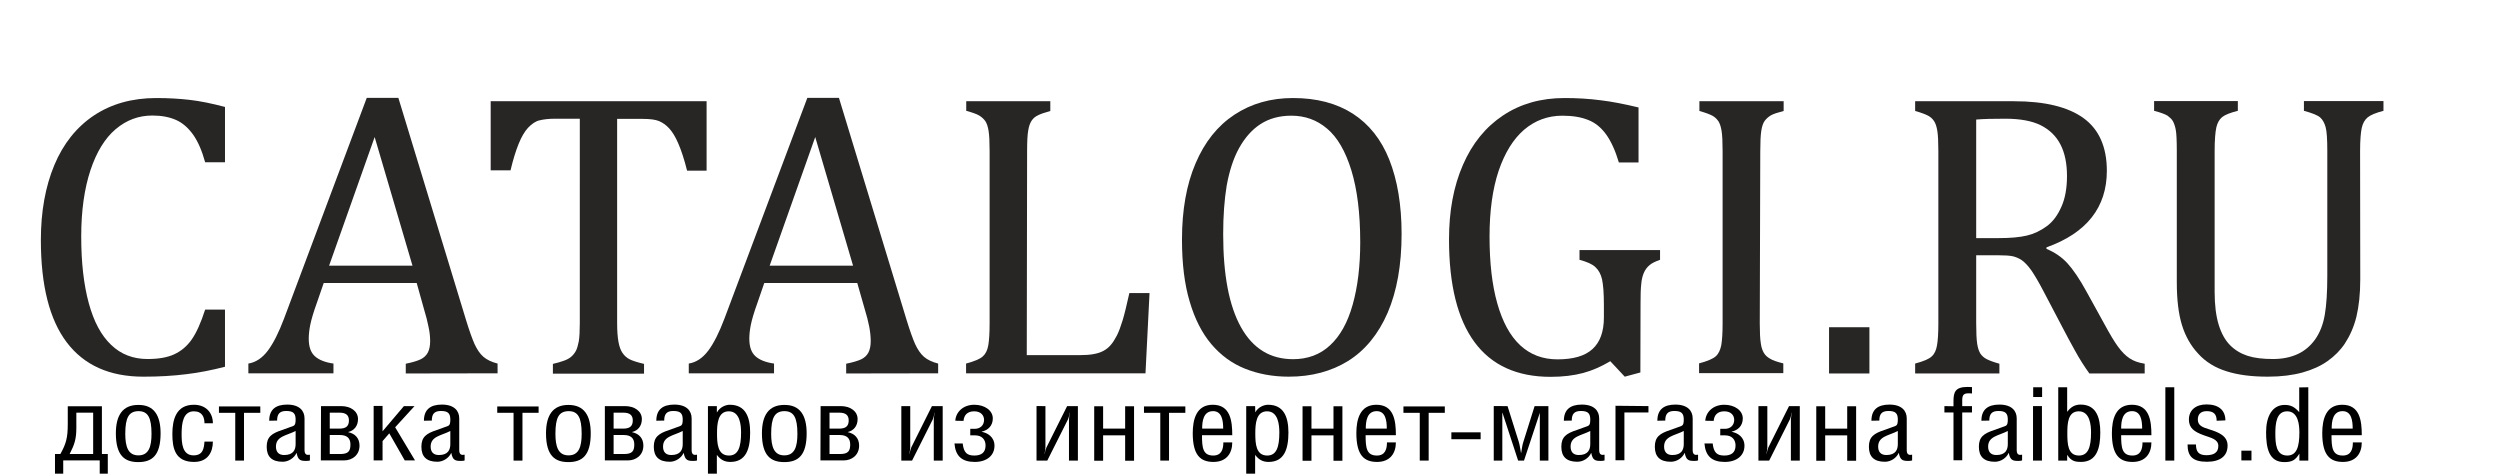 <?xml version="1.0" encoding="utf-8"?>
<!-- Generator: Adobe Illustrator 13.0.0, SVG Export Plug-In . SVG Version: 6.00 Build 14948)  -->
<!DOCTYPE svg PUBLIC "-//W3C//DTD SVG 1.1//EN" "http://www.w3.org/Graphics/SVG/1.1/DTD/svg11.dtd">
<svg version="1.1" id="Ebene_1" xmlns:x="http://ns.adobe.com/Extensibility/1.0/" xmlns:i="http://ns.adobe.com/AdobeIllustrator/10.0/" xmlns:graph="http://ns.adobe.com/Graphs/1.0/"
	 xmlns="http://www.w3.org/2000/svg" xmlns:xlink="http://www.w3.org/1999/xlink" x="0px" y="0px" width="148.67px"
	 height="28.17px" viewBox="2.83 -5 148.67 28.17" enable-background="new 2.83 -5 148.67 28.17" xml:space="preserve">
<g>
	<path d="M6.86,20.22v-1.06h2.03V22h0.35v1.26H8.76v-0.88H6.59v0.88H6.1V22h0.32C6.76,21.39,6.86,21.04,6.86,20.22z M8.36,19.54
		H7.37v0.92c0,0.66-0.12,1-0.4,1.54h1.4v-2.46H8.36z"/>
	<path d="M12.38,20.77c0,1.32-0.51,1.71-1.33,1.71c-0.8,0-1.33-0.38-1.33-1.71c0-1.08,0.41-1.69,1.33-1.69
		C11.97,19.07,12.38,19.68,12.38,20.77z M10.28,20.8c0,0.77,0.17,1.28,0.78,1.28c0.62,0,0.78-0.52,0.78-1.28
		c0-0.98-0.22-1.35-0.78-1.35C10.5,19.46,10.28,19.82,10.28,20.8z"/>
	<path d="M13.63,20.81c0,0.52,0.03,1.27,0.71,1.27c0.57,0,0.62-0.43,0.65-0.82h0.5c0,0.61-0.29,1.21-1.12,1.21
		c-1.13,0-1.29-0.82-1.29-1.66c0-0.85,0.22-1.74,1.28-1.74c0.74,0,1.13,0.5,1.13,1.1h-0.5c0-0.35-0.13-0.71-0.63-0.71
		C13.73,19.46,13.63,20.14,13.63,20.81z"/>
	<path d="M16.82,22.39v-2.84h-0.97v-0.38h2.46v0.38h-0.97v2.84H16.82z"/>
	<path d="M18.84,20.02c0-0.66,0.38-0.96,1.07-0.96c0.74,0,1.03,0.38,1.03,0.82v1.91c0,0.15,0.06,0.26,0.2,0.26
		c0.03,0,0.09-0.01,0.12-0.01v0.34c-0.03,0.02-0.13,0.03-0.22,0.03c-0.32,0-0.49-0.03-0.57-0.47h-0.01
		c-0.13,0.29-0.47,0.52-0.82,0.52c-0.65,0-0.95-0.31-0.95-0.89c0-0.58,0.28-0.79,0.92-1c0.24-0.08,0.6-0.22,0.66-0.24
		c0.13-0.05,0.14-0.22,0.14-0.38c0-0.37-0.14-0.51-0.56-0.51c-0.4,0-0.54,0.19-0.54,0.57L18.84,20.02L18.84,20.02z M19.24,21.56
		c0,0.29,0.14,0.5,0.49,0.5c0.55,0,0.68-0.32,0.68-0.65v-0.78C19.86,20.91,19.24,20.94,19.24,21.56z"/>
	<path d="M21.92,19.15h1.2c0.56,0,1,0.3,1,0.77c0,0.42-0.24,0.69-0.58,0.77v0.01c0.41,0.09,0.67,0.36,0.67,0.8
		c0,0.56-0.43,0.88-0.92,0.88h-1.38L21.92,19.15L21.92,19.15z M22.44,20.49H23c0.4,0,0.58-0.14,0.58-0.49
		c0-0.31-0.18-0.46-0.56-0.46h-0.58V20.49z M22.44,22h0.62c0.49,0,0.61-0.18,0.61-0.57c0-0.38-0.22-0.56-0.62-0.56h-0.61V22z"/>
	<path d="M25.57,20.66l1.28-1.51h0.63l-1.15,1.26l1.18,1.97H26.9l-0.92-1.61l-0.4,0.46v1.15h-0.53v-3.24h0.53v1.52H25.57z"/>
	<path d="M28.04,20.02c0-0.66,0.38-0.96,1.07-0.96c0.74,0,1.03,0.38,1.03,0.82v1.91c0,0.15,0.06,0.26,0.2,0.26
		c0.03,0,0.09-0.01,0.12-0.01v0.34c-0.03,0.02-0.13,0.03-0.22,0.03c-0.32,0-0.49-0.03-0.57-0.47h-0.01
		c-0.13,0.29-0.47,0.52-0.82,0.52c-0.65,0-0.95-0.31-0.95-0.89c0-0.58,0.28-0.79,0.92-1c0.24-0.08,0.6-0.22,0.66-0.24
		c0.13-0.05,0.14-0.22,0.14-0.38c0-0.37-0.14-0.51-0.56-0.51c-0.4,0-0.54,0.19-0.54,0.57L28.04,20.02L28.04,20.02z M28.44,21.56
		c0,0.29,0.14,0.5,0.49,0.5c0.55,0,0.68-0.32,0.68-0.65v-0.78C29.07,20.91,28.44,20.94,28.44,21.56z"/>
	<path d="M33.37,22.39v-2.84H32.4v-0.38h2.46v0.38H33.9v2.84H33.37z"/>
	<path d="M37.96,20.77c0,1.32-0.51,1.71-1.33,1.71c-0.8,0-1.33-0.38-1.33-1.71c0-1.08,0.41-1.69,1.33-1.69S37.96,19.68,37.96,20.77z
		 M35.86,20.8c0,0.77,0.17,1.28,0.78,1.28c0.62,0,0.78-0.52,0.78-1.28c0-0.98-0.22-1.35-0.78-1.35
		C36.07,19.46,35.86,19.82,35.86,20.8z"/>
	<path d="M38.8,19.15H40c0.56,0,1,0.3,1,0.77c0,0.42-0.24,0.69-0.58,0.77v0.01c0.41,0.09,0.67,0.36,0.67,0.8
		c0,0.56-0.43,0.88-0.92,0.88H38.8V19.15z M39.32,20.49h0.56c0.4,0,0.58-0.14,0.58-0.49c0-0.31-0.18-0.46-0.56-0.46h-0.58V20.49z
		 M39.32,22h0.62c0.49,0,0.61-0.18,0.61-0.57c0-0.38-0.22-0.56-0.62-0.56h-0.61V22z"/>
	<path d="M41.86,20.02c0-0.66,0.38-0.96,1.07-0.96c0.74,0,1.03,0.38,1.03,0.82v1.91c0,0.15,0.06,0.26,0.2,0.26
		c0.03,0,0.09-0.01,0.12-0.01v0.34c-0.03,0.02-0.13,0.03-0.22,0.03c-0.32,0-0.49-0.03-0.57-0.47h-0.01
		c-0.13,0.29-0.47,0.52-0.82,0.52c-0.65,0-0.95-0.31-0.95-0.89c0-0.58,0.28-0.79,0.92-1c0.24-0.08,0.6-0.22,0.66-0.24
		c0.13-0.05,0.14-0.22,0.14-0.38c0-0.37-0.14-0.51-0.56-0.51c-0.4,0-0.54,0.19-0.54,0.57L41.86,20.02L41.86,20.02z M42.26,21.56
		c0,0.29,0.14,0.5,0.49,0.5c0.55,0,0.68-0.32,0.68-0.65v-0.78C42.89,20.91,42.26,20.94,42.26,21.56z"/>
	<path d="M45.47,19.52L45.47,19.52c0.17-0.31,0.51-0.45,0.76-0.45c0.94,0,1.21,0.74,1.21,1.65c0,0.99-0.25,1.75-1.18,1.75
		c-0.38,0-0.6-0.16-0.8-0.42v1.46h-0.53v-4.36h0.53v0.37H45.47z M45.47,20.77c0,0.62,0.04,1.32,0.71,1.32c0.55,0,0.72-0.5,0.72-1.37
		c0-0.43-0.06-1.26-0.73-1.26C45.52,19.46,45.47,20.2,45.47,20.77z"/>
	<path d="M50.8,20.77c0,1.32-0.51,1.71-1.33,1.71c-0.8,0-1.33-0.38-1.33-1.71c0-1.08,0.41-1.69,1.33-1.69
		C50.39,19.07,50.8,19.68,50.8,20.77z M48.69,20.8c0,0.77,0.17,1.28,0.78,1.28c0.62,0,0.78-0.52,0.78-1.28
		c0-0.98-0.22-1.35-0.78-1.35C48.91,19.46,48.69,19.82,48.69,20.8z"/>
	<path d="M51.63,19.15h1.2c0.56,0,1,0.3,1,0.77c0,0.42-0.24,0.69-0.58,0.77v0.01c0.41,0.09,0.67,0.36,0.67,0.8
		c0,0.56-0.43,0.88-0.92,0.88h-1.38L51.63,19.15L51.63,19.15z M52.16,20.49h0.56c0.4,0,0.58-0.14,0.58-0.49
		c0-0.31-0.18-0.46-0.56-0.46h-0.58V20.49z M52.16,22h0.62c0.49,0,0.61-0.18,0.61-0.57c0-0.38-0.22-0.56-0.62-0.56h-0.61V22z"/>
	<path d="M56.96,19.15v2.46c0,0.11-0.03,0.27-0.06,0.38h0.01c0.04-0.15,0.08-0.31,0.11-0.38l1.23-2.46h0.64v3.24h-0.53v-2.45
		c0-0.09,0.03-0.3,0.06-0.4h-0.01c-0.02,0.11-0.08,0.35-0.11,0.4l-1.23,2.45h-0.64v-3.24H56.96z"/>
	<path d="M59.64,20.02c0.03-0.51,0.46-0.95,1.13-0.95c0.63,0,1.1,0.35,1.1,0.81c0,0.44-0.28,0.7-0.66,0.79v0.01
		c0.35,0.06,0.76,0.31,0.76,0.83c0,0.57-0.45,0.96-1.17,0.96c-0.77,0-1.15-0.35-1.21-1.1h0.49c0.06,0.55,0.26,0.72,0.69,0.72
		c0.4,0,0.67-0.16,0.67-0.6c0-0.35-0.22-0.6-0.62-0.6h-0.29V20.5h0.28c0.3,0,0.54-0.2,0.54-0.53c0-0.25-0.17-0.51-0.59-0.51
		c-0.42,0-0.61,0.25-0.63,0.57L59.64,20.02L59.64,20.02z"/>
	<path d="M65,19.15v2.46c0,0.11-0.03,0.27-0.06,0.38h0.01c0.03-0.15,0.08-0.31,0.11-0.38l1.23-2.46h0.64v3.24H66.4v-2.45
		c0-0.09,0.03-0.3,0.06-0.4h-0.01c-0.02,0.11-0.08,0.35-0.11,0.4l-1.23,2.45h-0.64v-3.24H65z"/>
	<path d="M68.43,20.49h1.31v-1.33h0.53v3.24h-0.53v-1.51h-1.31v1.51H67.9v-3.24h0.53V20.49z"/>
	<path d="M71.83,22.39v-2.84h-0.97v-0.38h2.46v0.38h-0.97v2.84H71.83z"/>
	<path d="M76.11,21.31c0,0.64-0.34,1.16-1.12,1.16c-0.78,0-1.23-0.41-1.23-1.71c0-0.81,0.21-1.69,1.19-1.69
		c1.05,0,1.16,0.96,1.16,1.81h-1.8c0,0.74,0.05,1.21,0.67,1.21c0.51,0,0.6-0.41,0.6-0.78H76.11z M75.57,20.49
		c0-0.49-0.08-1.04-0.6-1.04c-0.58,0-0.65,0.6-0.65,1.04H75.57z"/>
	<path d="M77.48,19.52L77.48,19.52c0.17-0.31,0.51-0.45,0.76-0.45c0.94,0,1.21,0.74,1.21,1.65c0,0.99-0.25,1.75-1.18,1.75
		c-0.38,0-0.6-0.16-0.8-0.42v1.46h-0.53v-4.36h0.53L77.48,19.52L77.48,19.52z M77.48,20.77c0,0.62,0.04,1.32,0.71,1.32
		c0.55,0,0.72-0.5,0.72-1.37c0-0.43-0.06-1.26-0.73-1.26C77.53,19.46,77.48,20.2,77.48,20.77z"/>
	<path d="M80.82,20.49h1.31v-1.33h0.53v3.24h-0.53v-1.51h-1.31v1.51h-0.53v-3.24h0.53V20.49z"/>
	<path d="M85.84,21.31c0,0.64-0.34,1.16-1.12,1.16c-0.78,0-1.23-0.41-1.23-1.71c0-0.81,0.21-1.69,1.19-1.69
		c1.05,0,1.16,0.96,1.16,1.81h-1.8c0,0.74,0.05,1.21,0.67,1.21c0.51,0,0.6-0.41,0.6-0.78H85.84z M85.3,20.49
		c0-0.49-0.08-1.04-0.6-1.04c-0.58,0-0.65,0.6-0.65,1.04H85.3z"/>
	<path d="M87.26,22.39v-2.84h-0.97v-0.38h2.46v0.38h-0.96v2.84H87.26z"/>
	<path d="M90.88,20.71v0.41h-1.74v-0.41H90.88z"/>
	<path d="M92.48,19.15l0.67,2.13c0.05,0.15,0.09,0.44,0.13,0.65h0.01c0.04-0.22,0.07-0.48,0.13-0.65l0.67-2.13h0.82v3.24H94.4v-2.84
		l0,0l-0.94,2.84h-0.35l-0.93-2.84h-0.01v2.84h-0.51v-3.24H92.48z"/>
	<path d="M95.83,20.02c0-0.66,0.38-0.96,1.07-0.96c0.74,0,1.03,0.38,1.03,0.82v1.91c0,0.15,0.06,0.26,0.2,0.26
		c0.04,0,0.09-0.01,0.12-0.01v0.34c-0.04,0.02-0.13,0.03-0.22,0.03c-0.32,0-0.49-0.03-0.57-0.47h-0.01
		c-0.13,0.29-0.46,0.52-0.82,0.52c-0.65,0-0.95-0.31-0.95-0.89c0-0.58,0.28-0.79,0.92-1c0.24-0.08,0.6-0.22,0.66-0.24
		c0.13-0.05,0.14-0.22,0.14-0.38c0-0.37-0.14-0.51-0.56-0.51c-0.4,0-0.54,0.19-0.54,0.57L95.83,20.02L95.83,20.02z M96.23,21.56
		c0,0.29,0.14,0.5,0.49,0.5c0.55,0,0.68-0.32,0.68-0.65v-0.78C96.85,20.91,96.23,20.94,96.23,21.56z"/>
	<path d="M100.86,19.15v0.38h-1.43v2.84H98.9v-3.24L100.86,19.15L100.86,19.15z"/>
	<path d="M101.39,20.02c0-0.66,0.38-0.96,1.07-0.96c0.74,0,1.03,0.38,1.03,0.82v1.91c0,0.15,0.06,0.26,0.2,0.26
		c0.04,0,0.09-0.01,0.12-0.01v0.34c-0.04,0.02-0.13,0.03-0.22,0.03c-0.32,0-0.49-0.03-0.57-0.47h-0.01
		c-0.13,0.29-0.46,0.52-0.82,0.52c-0.65,0-0.95-0.31-0.95-0.89c0-0.58,0.28-0.79,0.92-1c0.24-0.08,0.6-0.22,0.66-0.24
		c0.13-0.05,0.14-0.22,0.14-0.38c0-0.37-0.14-0.51-0.56-0.51c-0.4,0-0.54,0.19-0.54,0.57L101.39,20.02L101.39,20.02z M101.79,21.56
		c0,0.29,0.14,0.5,0.49,0.5c0.55,0,0.68-0.32,0.68-0.65v-0.78C102.41,20.91,101.79,20.94,101.79,21.56z"/>
	<path d="M104.24,20.02c0.03-0.51,0.46-0.95,1.13-0.95c0.63,0,1.1,0.35,1.1,0.81c0,0.44-0.28,0.7-0.66,0.79v0.01
		c0.35,0.06,0.76,0.31,0.76,0.83c0,0.57-0.45,0.96-1.17,0.96c-0.77,0-1.15-0.35-1.21-1.1h0.49c0.06,0.55,0.26,0.72,0.69,0.72
		c0.4,0,0.67-0.16,0.67-0.6c0-0.35-0.22-0.6-0.62-0.6h-0.29V20.5h0.29c0.3,0,0.54-0.2,0.54-0.53c0-0.25-0.17-0.51-0.59-0.51
		s-0.61,0.25-0.63,0.57L104.24,20.02L104.24,20.02z"/>
	<path d="M107.93,19.15v2.46c0,0.11-0.03,0.27-0.06,0.38h0.01c0.04-0.15,0.08-0.31,0.11-0.38l1.23-2.46h0.64v3.24h-0.53v-2.45
		c0-0.09,0.04-0.3,0.06-0.4h-0.01c-0.02,0.11-0.08,0.35-0.11,0.4l-1.23,2.45h-0.64v-3.24H107.93z"/>
	<path d="M111.37,20.49h1.31v-1.33h0.53v3.24h-0.53v-1.51h-1.31v1.51h-0.53v-3.24h0.53V20.49z"/>
	<path d="M114.12,20.02c0-0.66,0.38-0.96,1.07-0.96c0.74,0,1.03,0.38,1.03,0.82v1.91c0,0.15,0.06,0.26,0.2,0.26
		c0.04,0,0.09-0.01,0.12-0.01v0.34c-0.04,0.02-0.13,0.03-0.22,0.03c-0.32,0-0.49-0.03-0.57-0.47h-0.01
		c-0.13,0.29-0.46,0.52-0.82,0.52c-0.65,0-0.95-0.31-0.95-0.89c0-0.58,0.28-0.79,0.92-1c0.24-0.08,0.6-0.22,0.66-0.24
		c0.13-0.05,0.14-0.22,0.14-0.38c0-0.37-0.14-0.51-0.56-0.51c-0.4,0-0.54,0.19-0.54,0.57L114.12,20.02L114.12,20.02z M114.52,21.56
		c0,0.29,0.14,0.5,0.49,0.5c0.55,0,0.68-0.32,0.68-0.65v-0.78C115.15,20.91,114.52,20.94,114.52,21.56z"/>
	<path d="M119,19.16v-0.29c0-0.54,0.09-0.86,0.84-0.86c0.08,0,0.17,0.01,0.26,0.01v0.38c-0.07-0.01-0.15-0.01-0.21-0.01
		c-0.27,0-0.37,0.09-0.37,0.41v0.35h0.58v0.38h-0.58v2.84H119v-2.84h-0.54v-0.38L119,19.16L119,19.16z"/>
	<path d="M120.66,20.02c0-0.66,0.38-0.96,1.07-0.96c0.74,0,1.03,0.38,1.03,0.82v1.91c0,0.15,0.06,0.26,0.2,0.26
		c0.04,0,0.09-0.01,0.12-0.01v0.34c-0.04,0.02-0.13,0.03-0.22,0.03c-0.32,0-0.49-0.03-0.57-0.47h-0.01
		c-0.13,0.29-0.46,0.52-0.82,0.52c-0.65,0-0.95-0.31-0.95-0.89c0-0.58,0.28-0.79,0.92-1c0.24-0.08,0.6-0.22,0.66-0.24
		c0.13-0.05,0.14-0.22,0.14-0.38c0-0.37-0.14-0.51-0.56-0.51c-0.4,0-0.54,0.19-0.54,0.57L120.66,20.02L120.66,20.02z M121.06,21.56
		c0,0.29,0.14,0.5,0.49,0.5c0.55,0,0.68-0.32,0.68-0.65v-0.78C121.69,20.91,121.06,20.94,121.06,21.56z"/>
	<path d="M123.74,18.61v-0.58h0.53v0.58H123.74z M124.26,22.39h-0.53v-3.24h0.53V22.39z"/>
	<path d="M125.77,19.48L125.77,19.48c0.22-0.29,0.46-0.42,0.79-0.42c0.94,0,1.17,0.79,1.17,1.66c0,0.91-0.2,1.75-1.15,1.75
		c-0.32,0-0.58-0.04-0.81-0.41h-0.01v0.33h-0.53v-4.36h0.53v1.45H125.77z M125.77,20.76c0,0.62,0.02,1.33,0.69,1.33
		c0.55,0,0.72-0.5,0.72-1.37c0-0.43-0.06-1.26-0.73-1.26C125.8,19.46,125.77,20.19,125.77,20.76z"/>
	<path d="M130.77,21.31c0,0.64-0.34,1.16-1.12,1.16c-0.78,0-1.23-0.41-1.23-1.71c0-0.81,0.21-1.69,1.19-1.69
		c1.05,0,1.16,0.96,1.16,1.81h-1.8c0,0.74,0.05,1.21,0.67,1.21c0.51,0,0.6-0.41,0.6-0.78H130.77z M130.22,20.49
		c0-0.49-0.08-1.04-0.6-1.04c-0.58,0-0.65,0.6-0.65,1.04H130.22z"/>
	<path d="M132.13,22.39h-0.53v-4.36h0.53V22.39z"/>
	<path d="M134.65,20.02c0-0.38-0.17-0.57-0.59-0.57c-0.38,0-0.53,0.21-0.53,0.5c0,0.35,0.27,0.46,0.67,0.58
		c0.55,0.17,1.1,0.38,1.1,0.97c0,0.62-0.44,0.96-1.23,0.96c-0.85,0-1.15-0.33-1.15-1.03h0.5c0,0.42,0.15,0.64,0.62,0.64
		c0.43,0,0.71-0.15,0.71-0.55c0-0.41-0.47-0.49-0.85-0.63c-0.58-0.21-0.9-0.43-0.9-0.94c0-0.56,0.41-0.9,1.05-0.9
		c0.7,0,1.12,0.33,1.12,0.95L134.65,20.02L134.65,20.02z"/>
	<path d="M136.72,21.8v0.58h-0.6V21.8H136.72z"/>
	<path d="M140.1,18.03v4.36h-0.53v-0.4h-0.01c-0.23,0.38-0.44,0.49-0.89,0.49c-0.92,0-1.08-0.85-1.08-1.78
		c0-0.93,0.36-1.62,1.11-1.62c0.38,0,0.6,0.14,0.85,0.42h0.01v-1.46L140.1,18.03L140.1,18.03z M138.14,20.77
		c0,0.62,0.04,1.32,0.71,1.32c0.55,0,0.72-0.5,0.72-1.37c0-0.43-0.06-1.26-0.73-1.26C138.2,19.46,138.14,20.2,138.14,20.77z"/>
	<path d="M143.28,21.31c0,0.64-0.34,1.16-1.12,1.16s-1.23-0.41-1.23-1.71c0-0.81,0.21-1.69,1.19-1.69c1.05,0,1.16,0.96,1.16,1.81
		h-1.8c0,0.74,0.05,1.21,0.67,1.21c0.51,0,0.6-0.41,0.6-0.78H143.28z M142.74,20.49c0-0.49-0.08-1.04-0.6-1.04
		c-0.58,0-0.65,0.6-0.65,1.04H142.74z"/>
</g>
<g>
	<path fill="#282525" d="M16.21,1.36v3.29h-1.18C14.84,3.96,14.6,3.41,14.31,3c-0.29-0.4-0.63-0.7-1.02-0.87s-0.85-0.26-1.4-0.26
		c-0.82,0-1.54,0.27-2.18,0.81s-1.14,1.36-1.5,2.44c-0.36,1.09-0.55,2.4-0.55,3.94c0,1.55,0.15,2.87,0.45,3.97
		c0.3,1.1,0.74,1.92,1.33,2.48c0.58,0.56,1.31,0.84,2.16,0.84c0.65,0,1.18-0.09,1.59-0.28c0.41-0.19,0.76-0.48,1.04-0.88
		c0.28-0.4,0.55-1,0.8-1.78h1.18v3.4c-0.74,0.19-1.51,0.35-2.28,0.44c-0.78,0.1-1.64,0.15-2.57,0.15c-2.01,0-3.53-0.68-4.56-2.04
		C5.77,14,5.26,11.97,5.26,9.27c0-1.69,0.27-3.18,0.8-4.45c0.53-1.27,1.32-2.26,2.35-2.95c1.04-0.69,2.27-1.04,3.72-1.04
		c0.72,0,1.38,0.04,1.99,0.11C14.72,1.01,15.42,1.15,16.21,1.36z"/>
	<path fill="#282525" d="M26.96,17.21v-0.58c0.4-0.08,0.69-0.17,0.88-0.26s0.34-0.23,0.43-0.4s0.14-0.4,0.14-0.68
		c0-0.27-0.03-0.56-0.1-0.87c-0.06-0.31-0.15-0.66-0.27-1.05l-0.43-1.54h-5.53l-0.4,1.16c-0.21,0.58-0.34,1.03-0.4,1.33
		c-0.06,0.3-0.09,0.57-0.09,0.82c0,0.48,0.12,0.82,0.36,1.04c0.24,0.22,0.61,0.37,1.11,0.44v0.58H17.6v-0.58
		c0.44-0.07,0.83-0.33,1.16-0.77c0.33-0.44,0.65-1.08,0.96-1.9l4.92-13.13h1.88l4.03,13.23c0.19,0.62,0.36,1.09,0.5,1.41
		c0.15,0.32,0.32,0.58,0.53,0.76s0.49,0.31,0.84,0.4v0.58L26.96,17.21L26.96,17.21z M22.4,10.8h4.96l-2.25-7.65L22.4,10.8z"/>
	<path fill="#282525" d="M32.01,1.02h12.84v4.13h-1.16c-0.17-0.68-0.35-1.22-0.52-1.61c-0.17-0.4-0.35-0.69-0.54-0.9
		s-0.4-0.35-0.61-0.44c-0.22-0.09-0.54-0.13-0.98-0.13h-1.51v12.15c0,0.47,0.03,0.84,0.08,1.11c0.05,0.28,0.13,0.5,0.24,0.66
		c0.11,0.16,0.25,0.29,0.43,0.38c0.18,0.09,0.47,0.18,0.85,0.27v0.58h-5.42v-0.58c0.24-0.06,0.45-0.11,0.63-0.18
		c0.18-0.06,0.33-0.14,0.44-0.23c0.11-0.09,0.21-0.21,0.29-0.35c0.08-0.14,0.13-0.34,0.18-0.58c0.04-0.25,0.06-0.6,0.06-1.08V2.06
		h-1.49c-0.37,0-0.68,0.04-0.92,0.1c-0.24,0.06-0.46,0.22-0.67,0.44c-0.21,0.23-0.39,0.54-0.56,0.96s-0.33,0.94-0.48,1.57h-1.18
		L32.01,1.02L32.01,1.02z"/>
	<path fill="#282525" d="M53.15,17.21v-0.58c0.4-0.08,0.69-0.17,0.89-0.26c0.19-0.09,0.34-0.23,0.43-0.4
		c0.09-0.17,0.14-0.4,0.14-0.68c0-0.27-0.03-0.56-0.09-0.87c-0.06-0.31-0.15-0.66-0.27-1.05l-0.44-1.54h-5.53l-0.4,1.16
		c-0.21,0.58-0.34,1.03-0.4,1.33c-0.06,0.3-0.09,0.57-0.09,0.82c0,0.48,0.12,0.82,0.36,1.04c0.24,0.22,0.61,0.37,1.11,0.44v0.58
		h-5.07v-0.58c0.44-0.07,0.83-0.33,1.16-0.77c0.33-0.44,0.65-1.08,0.96-1.9l4.93-13.13h1.88l4.03,13.23
		c0.19,0.62,0.36,1.09,0.5,1.41c0.15,0.32,0.32,0.58,0.53,0.76s0.49,0.31,0.84,0.4v0.58L53.15,17.21L53.15,17.21L53.15,17.21z
		 M48.6,10.8h4.96l-2.25-7.65L48.6,10.8z"/>
	<path fill="#282525" d="M63.89,16.12H67c0.34,0,0.63-0.02,0.85-0.06c0.23-0.04,0.42-0.1,0.59-0.19s0.31-0.2,0.44-0.35
		c0.13-0.15,0.25-0.34,0.37-0.57c0.12-0.24,0.23-0.54,0.34-0.9c0.11-0.36,0.24-0.9,0.4-1.62h1.2l-0.24,4.77H60.28v-0.58
		c0.49-0.13,0.82-0.27,0.99-0.42s0.28-0.37,0.33-0.66c0.05-0.28,0.08-0.72,0.08-1.31V3.98c0-0.55-0.02-0.94-0.06-1.19
		s-0.1-0.44-0.19-0.58c-0.1-0.14-0.22-0.25-0.37-0.34c-0.15-0.09-0.41-0.18-0.77-0.28V1.02h5V1.6c-0.35,0.1-0.59,0.18-0.74,0.26
		c-0.15,0.07-0.27,0.17-0.36,0.3c-0.09,0.13-0.17,0.32-0.21,0.58C63.93,3,63.91,3.42,63.91,3.99L63.89,16.12L63.89,16.12z"/>
	<path fill="#282525" d="M79.47,17.4c-0.95,0-1.81-0.16-2.59-0.47c-0.78-0.31-1.45-0.8-2.01-1.46c-0.56-0.66-0.99-1.51-1.29-2.53
		c-0.31-1.03-0.46-2.26-0.46-3.69c0-1.77,0.27-3.28,0.81-4.54c0.54-1.27,1.31-2.23,2.31-2.89c1-0.66,2.16-0.99,3.48-0.99
		c1.41,0,2.59,0.31,3.56,0.93c0.96,0.62,1.69,1.53,2.17,2.74s0.73,2.68,0.73,4.41c0,1.85-0.28,3.41-0.83,4.69
		c-0.55,1.27-1.34,2.23-2.34,2.86C81.99,17.09,80.82,17.4,79.47,17.4z M75.57,8.92c0,2.43,0.35,4.27,1.06,5.54
		c0.71,1.27,1.74,1.9,3.1,1.9c0.86,0,1.6-0.27,2.19-0.82c0.6-0.55,1.05-1.35,1.35-2.42c0.3-1.06,0.45-2.3,0.45-3.71
		c0-1.73-0.18-3.15-0.53-4.29c-0.35-1.13-0.83-1.96-1.44-2.47c-0.61-0.52-1.32-0.77-2.13-0.77c-0.71,0-1.32,0.17-1.83,0.5
		s-0.93,0.81-1.27,1.42c-0.34,0.61-0.58,1.36-0.74,2.23C75.64,6.88,75.57,7.85,75.57,8.92z"/>
	<path fill="#282525" d="M100.38,17.15l-0.93,0.25l-0.86-0.92c-0.52,0.31-1.05,0.55-1.61,0.7c-0.56,0.15-1.21,0.23-1.94,0.23
		c-2,0-3.51-0.69-4.52-2.06C89.51,13.98,89,11.94,89,9.24c0-1.69,0.27-3.16,0.83-4.44c0.55-1.27,1.35-2.25,2.39-2.94
		c1.04-0.69,2.25-1.03,3.65-1.03c0.74,0,1.44,0.04,2.13,0.13c0.68,0.08,1.44,0.23,2.27,0.43v3.27H99.1
		c-0.21-0.71-0.47-1.27-0.76-1.67c-0.29-0.4-0.64-0.69-1.05-0.85c-0.41-0.17-0.92-0.26-1.55-0.26c-0.86,0-1.62,0.28-2.27,0.83
		c-0.65,0.56-1.15,1.37-1.52,2.45c-0.36,1.08-0.54,2.38-0.54,3.91c0,1.55,0.15,2.88,0.46,3.97c0.31,1.1,0.76,1.93,1.36,2.49
		c0.6,0.56,1.34,0.84,2.22,0.84c0.94,0,1.63-0.2,2.08-0.61c0.45-0.41,0.68-1.03,0.68-1.88v-0.73c0-0.71-0.04-1.23-0.11-1.54
		c-0.07-0.31-0.21-0.56-0.4-0.73c-0.19-0.18-0.5-0.31-0.94-0.43V9.87h4.79v0.58c-0.28,0.1-0.5,0.2-0.64,0.33
		c-0.14,0.12-0.25,0.27-0.33,0.46c-0.08,0.19-0.13,0.41-0.15,0.67c-0.03,0.27-0.04,0.64-0.04,1.13L100.38,17.15L100.38,17.15
		L100.38,17.15z"/>
	<path fill="#282525" d="M107.48,14.24c0,0.53,0.02,0.92,0.06,1.16c0.03,0.25,0.1,0.44,0.18,0.58c0.08,0.14,0.21,0.26,0.37,0.35
		c0.16,0.1,0.42,0.19,0.79,0.28v0.58h-5.01v-0.58c0.49-0.13,0.82-0.27,0.99-0.42c0.17-0.15,0.27-0.37,0.33-0.66
		c0.05-0.28,0.08-0.72,0.08-1.31V3.98c0-0.55-0.02-0.94-0.06-1.19s-0.1-0.44-0.19-0.58c-0.1-0.14-0.21-0.25-0.36-0.33
		c-0.15-0.08-0.41-0.18-0.77-0.28V1.02h5.01V1.6c-0.35,0.09-0.6,0.17-0.76,0.26c-0.15,0.09-0.27,0.2-0.37,0.33
		c-0.09,0.13-0.16,0.32-0.2,0.59c-0.04,0.26-0.06,0.67-0.06,1.21L107.48,14.24L107.48,14.24z"/>
	<path fill="#282525" d="M114,14.46v2.75h-2.4v-2.75H114z"/>
	<path fill="#282525" d="M120.35,10.18v4.03c0,0.57,0.02,0.98,0.06,1.24s0.11,0.45,0.19,0.58c0.09,0.13,0.21,0.24,0.36,0.32
		s0.41,0.18,0.77,0.28v0.58h-5.01v-0.59c0.49-0.13,0.82-0.27,0.98-0.42c0.17-0.15,0.27-0.37,0.32-0.66
		c0.05-0.28,0.08-0.72,0.08-1.31V3.98c0-0.55-0.02-0.94-0.06-1.19s-0.1-0.44-0.19-0.58c-0.09-0.14-0.21-0.25-0.36-0.33
		c-0.15-0.08-0.41-0.18-0.77-0.28V1.02h5.87c1.85,0,3.23,0.34,4.15,1.01c0.92,0.67,1.38,1.72,1.38,3.13c0,1.08-0.3,2.01-0.9,2.77
		c-0.6,0.76-1.49,1.35-2.69,1.78V9.8c0.48,0.2,0.9,0.48,1.24,0.85s0.73,0.94,1.15,1.71l1.07,1.94c0.31,0.57,0.57,1.01,0.79,1.31
		c0.22,0.3,0.44,0.53,0.68,0.69c0.23,0.16,0.53,0.27,0.91,0.33v0.58h-3.29c-0.3-0.42-0.59-0.87-0.85-1.35
		c-0.27-0.48-0.53-0.97-0.79-1.47l-1.04-1.98c-0.31-0.6-0.57-1.04-0.77-1.33c-0.2-0.28-0.39-0.48-0.56-0.6
		c-0.17-0.12-0.35-0.19-0.54-0.24c-0.19-0.04-0.48-0.06-0.87-0.06H120.35L120.35,10.18L120.35,10.18L120.35,10.18z M120.35,2.11
		v7.05h1.34c0.69,0,1.25-0.05,1.67-0.15c0.43-0.1,0.82-0.29,1.19-0.56c0.37-0.27,0.65-0.66,0.87-1.16c0.22-0.49,0.33-1.1,0.33-1.82
		c0-0.75-0.13-1.38-0.39-1.88s-0.65-0.88-1.17-1.14c-0.52-0.26-1.23-0.39-2.11-0.39C121.37,2.06,120.79,2.07,120.35,2.11z"/>
	<path fill="#282525" d="M143.19,11.61c0,0.86-0.08,1.6-0.23,2.23c-0.15,0.6-0.38,1.12-0.68,1.58c-0.27,0.41-0.62,0.76-1.03,1.05
		c-0.41,0.29-0.91,0.52-1.49,0.68c-0.58,0.16-1.27,0.25-2.06,0.25c-0.96,0-1.77-0.1-2.46-0.32c-0.68-0.21-1.25-0.56-1.69-1.05
		c-0.45-0.48-0.77-1.06-0.97-1.72c-0.2-0.66-0.3-1.5-0.3-2.52V3.98c0-0.62-0.02-1.03-0.06-1.25c-0.04-0.22-0.1-0.39-0.17-0.52
		s-0.19-0.23-0.32-0.33c-0.15-0.09-0.41-0.19-0.8-0.29V1.01h4.98v0.58c-0.44,0.11-0.75,0.23-0.93,0.37
		c-0.17,0.14-0.29,0.35-0.35,0.62c-0.06,0.28-0.1,0.74-0.1,1.39v8.4c0,0.77,0.08,1.41,0.24,1.94c0.16,0.52,0.39,0.93,0.68,1.22
		c0.29,0.29,0.64,0.5,1.04,0.63c0.4,0.13,0.9,0.19,1.51,0.19c0.56,0,1.04-0.1,1.46-0.29c0.42-0.19,0.77-0.49,1.05-0.88
		c0.28-0.4,0.47-0.88,0.57-1.46c0.1-0.58,0.15-1.35,0.15-2.33V3.97c0-0.69-0.03-1.16-0.1-1.41s-0.18-0.45-0.33-0.58
		s-0.48-0.26-0.96-0.39V1.01h4.73v0.58c-0.46,0.12-0.77,0.25-0.94,0.39s-0.29,0.35-0.35,0.62c-0.06,0.27-0.1,0.73-0.1,1.38
		L143.19,11.61L143.19,11.61z"/>
</g>
</svg>
